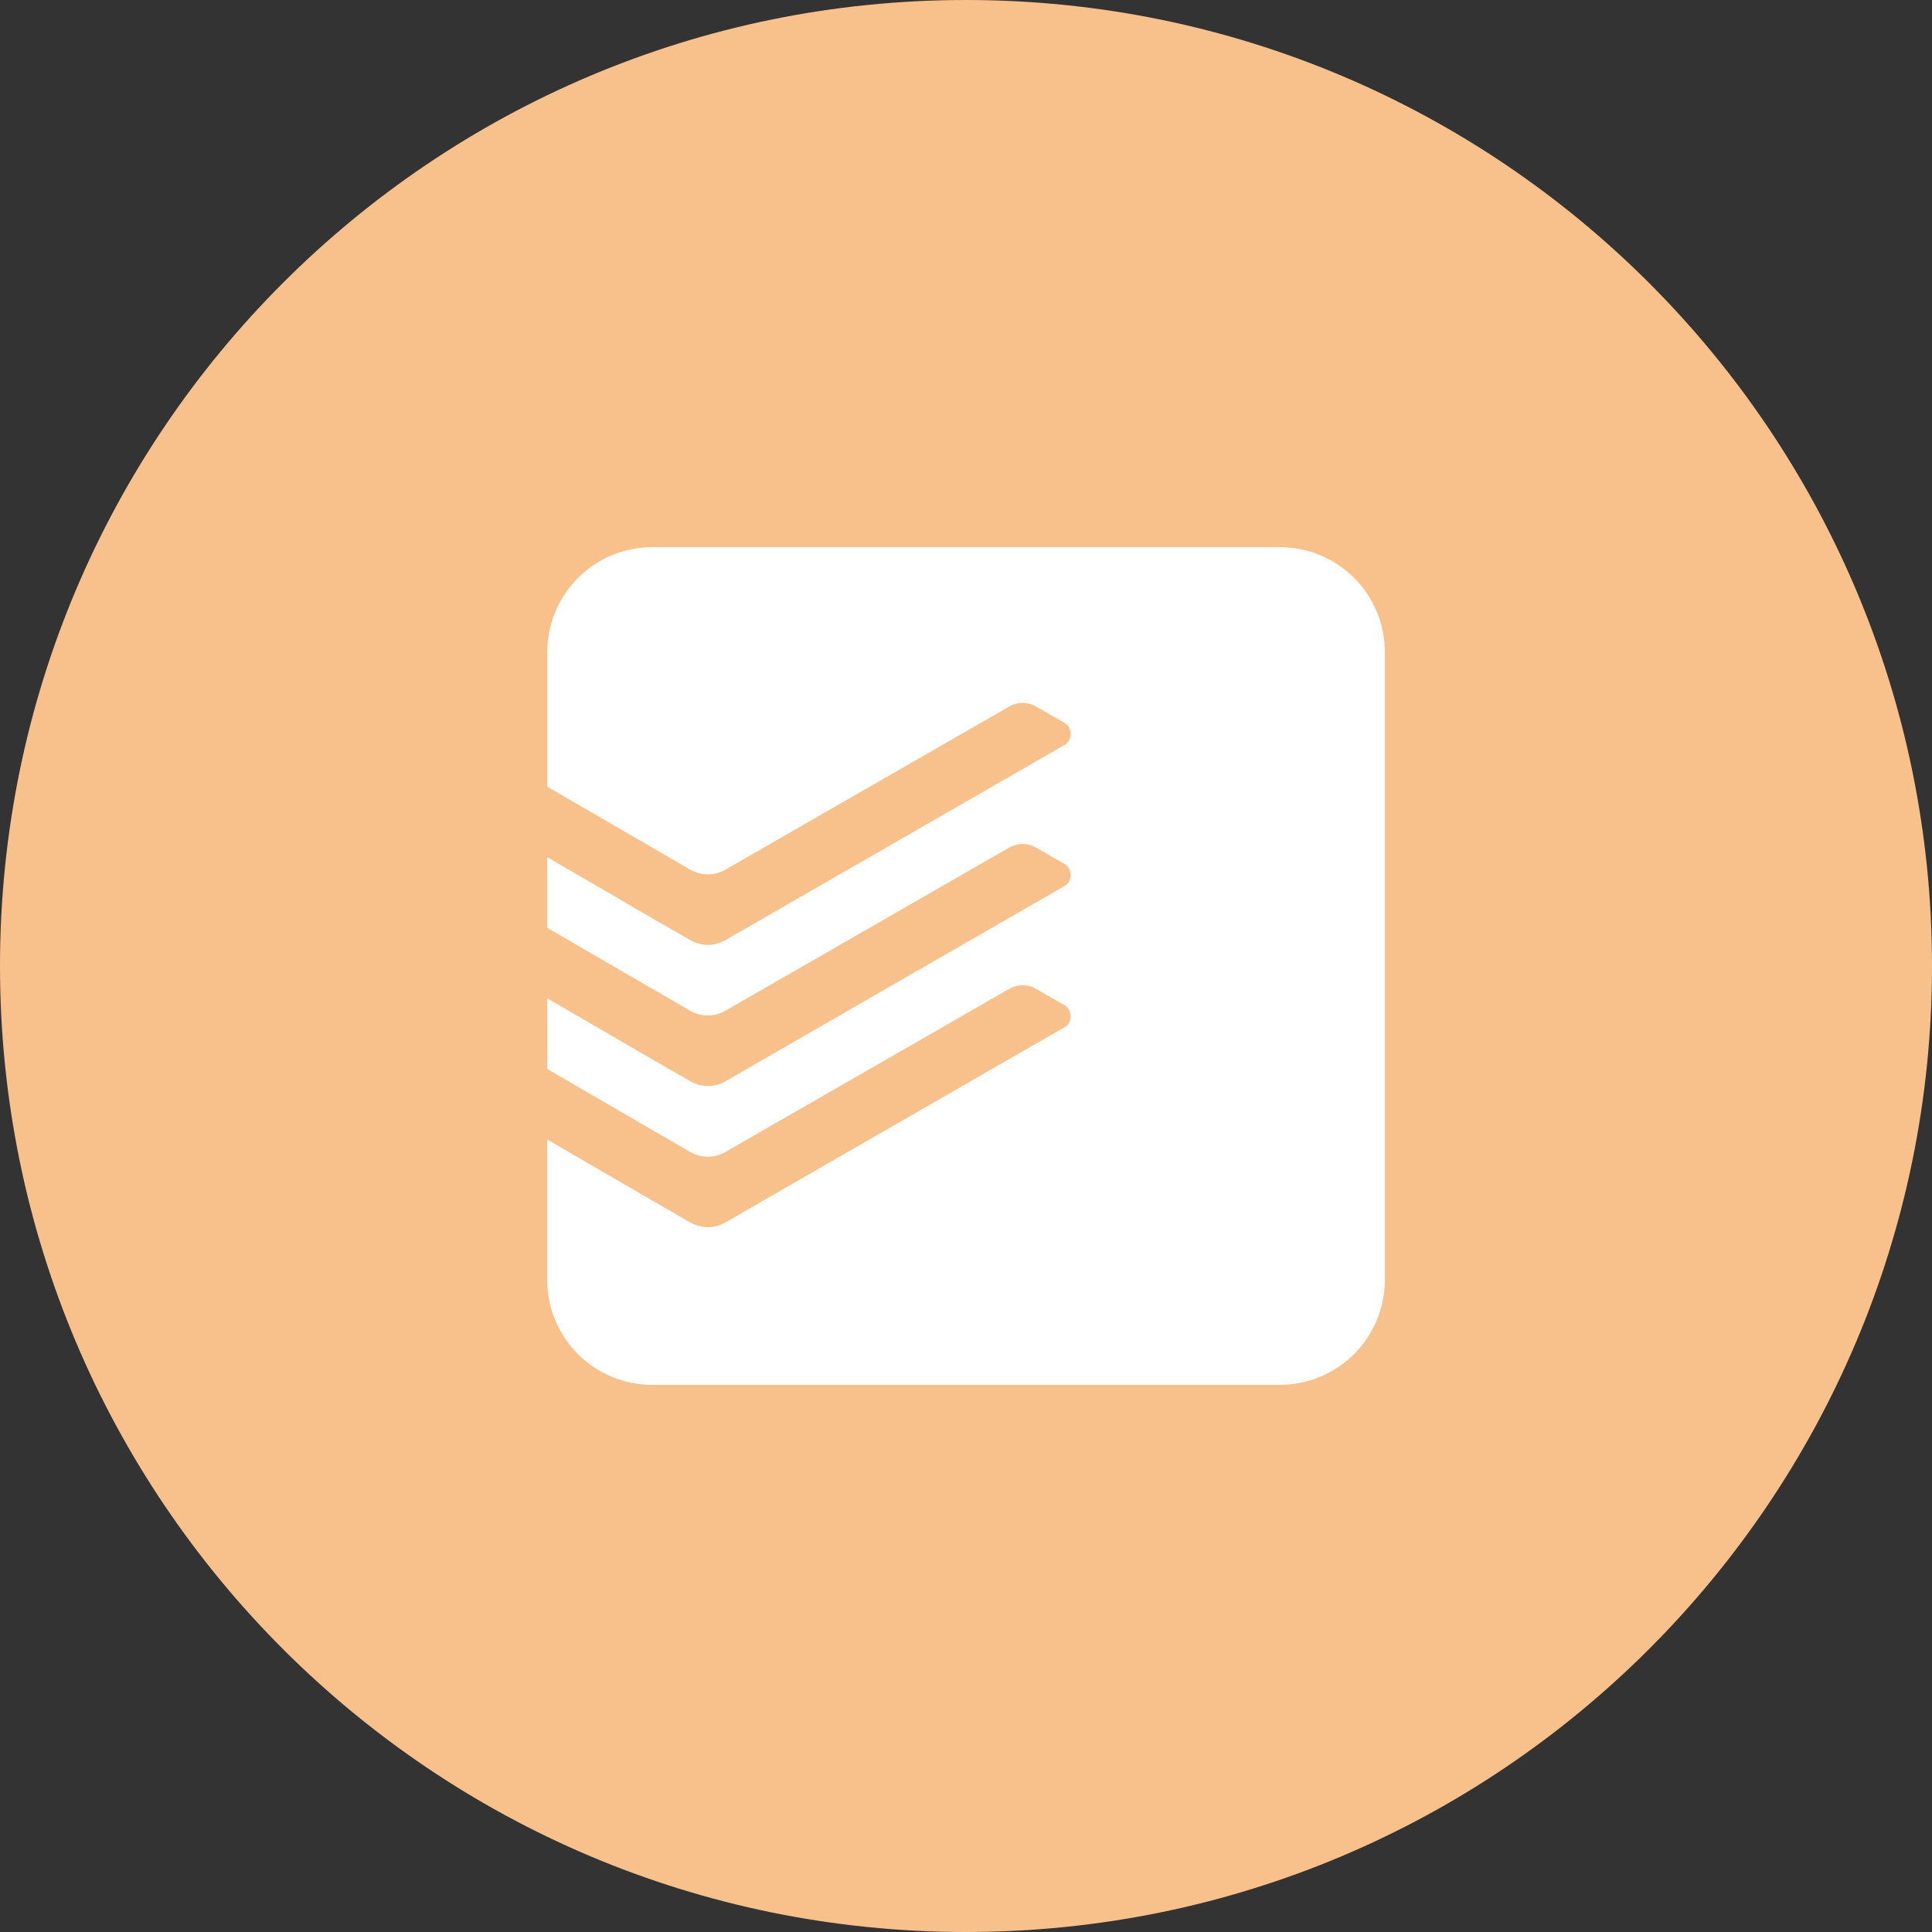 <svg width="1024" height="1024" viewBox="0 0 1024 1024" fill="none" xmlns="http://www.w3.org/2000/svg">
<rect x="0" y="0" width="1024" height="1024" fill="#333333" stroke="none"/>
<g clip-path="url(#clip0_2_3669)">
<path d="M512 1024C794.77 1024 1024 794.77 1024 512C1024 229.23 794.77 0 512 0C229.23 0 0 229.23 0 512C0 794.77 229.23 1024 512 1024Z" fill="#F8C18C"/>
<path d="M345.5 290H678.5C693.207 290.042 707.299 295.903 717.698 306.302C728.097 316.701 733.958 330.793 734 345.5V678.5C733.958 693.207 728.097 707.299 717.698 717.698C707.299 728.097 693.207 733.958 678.5 734H345.5C330.793 733.958 316.701 728.097 306.302 717.698C295.903 707.299 290.042 693.207 290 678.5V603.93L290.78 604.39C309.72 615.39 354.49 641.49 365.46 647.68C372.1 651.43 378.46 651.33 384.85 647.68L473.09 596.89L473.3 596.77L474.14 596.28L564.53 544.28C568.38 542.06 568.53 535.28 564.26 532.79L561.26 531.07C556.87 528.57 551.2 525.34 548.77 523.92C546.642 522.761 544.251 522.167 541.828 522.197C539.404 522.227 537.029 522.879 534.93 524.09C532.78 525.33 389.22 607.87 384.43 610.6C381.602 612.215 378.402 613.065 375.145 613.065C371.888 613.065 368.688 612.215 365.86 610.6C361.34 607.98 290.04 566.6 290.04 566.6V529.12L290.83 529.58C309.77 540.58 354.54 566.68 365.51 572.87C372.15 576.62 378.51 576.52 384.9 572.87L473.19 522L473.52 521.81L473.78 521.66L473.93 521.57L564.53 469.43C568.38 467.21 568.53 460.43 564.26 457.94L561.26 456.22C556.87 453.72 551.17 450.48 548.75 449.06C546.621 447.902 544.231 447.309 541.808 447.339C539.385 447.369 537.01 448.02 534.91 449.23C532.76 450.47 389.2 533.01 384.41 535.74C381.582 537.355 378.382 538.205 375.125 538.205C371.868 538.205 368.668 537.355 365.84 535.74C361.32 533.12 290.02 491.74 290.02 491.74V454.31L290.8 454.76C309.73 465.76 354.52 491.87 365.49 498.06C372.13 501.81 378.49 501.71 384.88 498.06L473.32 447.16L473.43 447.09L564.56 394.64C568.41 392.42 568.56 385.64 564.29 383.15L561.29 381.43C556.9 378.93 551.21 375.69 548.79 374.27C546.662 373.111 544.271 372.518 541.848 372.547C539.424 372.577 537.049 373.229 534.95 374.44C532.8 375.68 389.24 458.22 384.45 460.95C381.622 462.566 378.422 463.416 375.165 463.416C371.908 463.416 368.708 462.566 365.88 460.95C361.36 458.33 290.06 416.95 290.06 416.95V345.5C290.102 330.804 295.955 316.721 306.341 306.323C316.727 295.926 330.804 290.058 345.5 290Z" fill="white"/>
</g>
<defs>
<clipPath id="clip0_2_3669">
<rect width="1024" height="1024" fill="white"/>
</clipPath>
</defs>
</svg>
